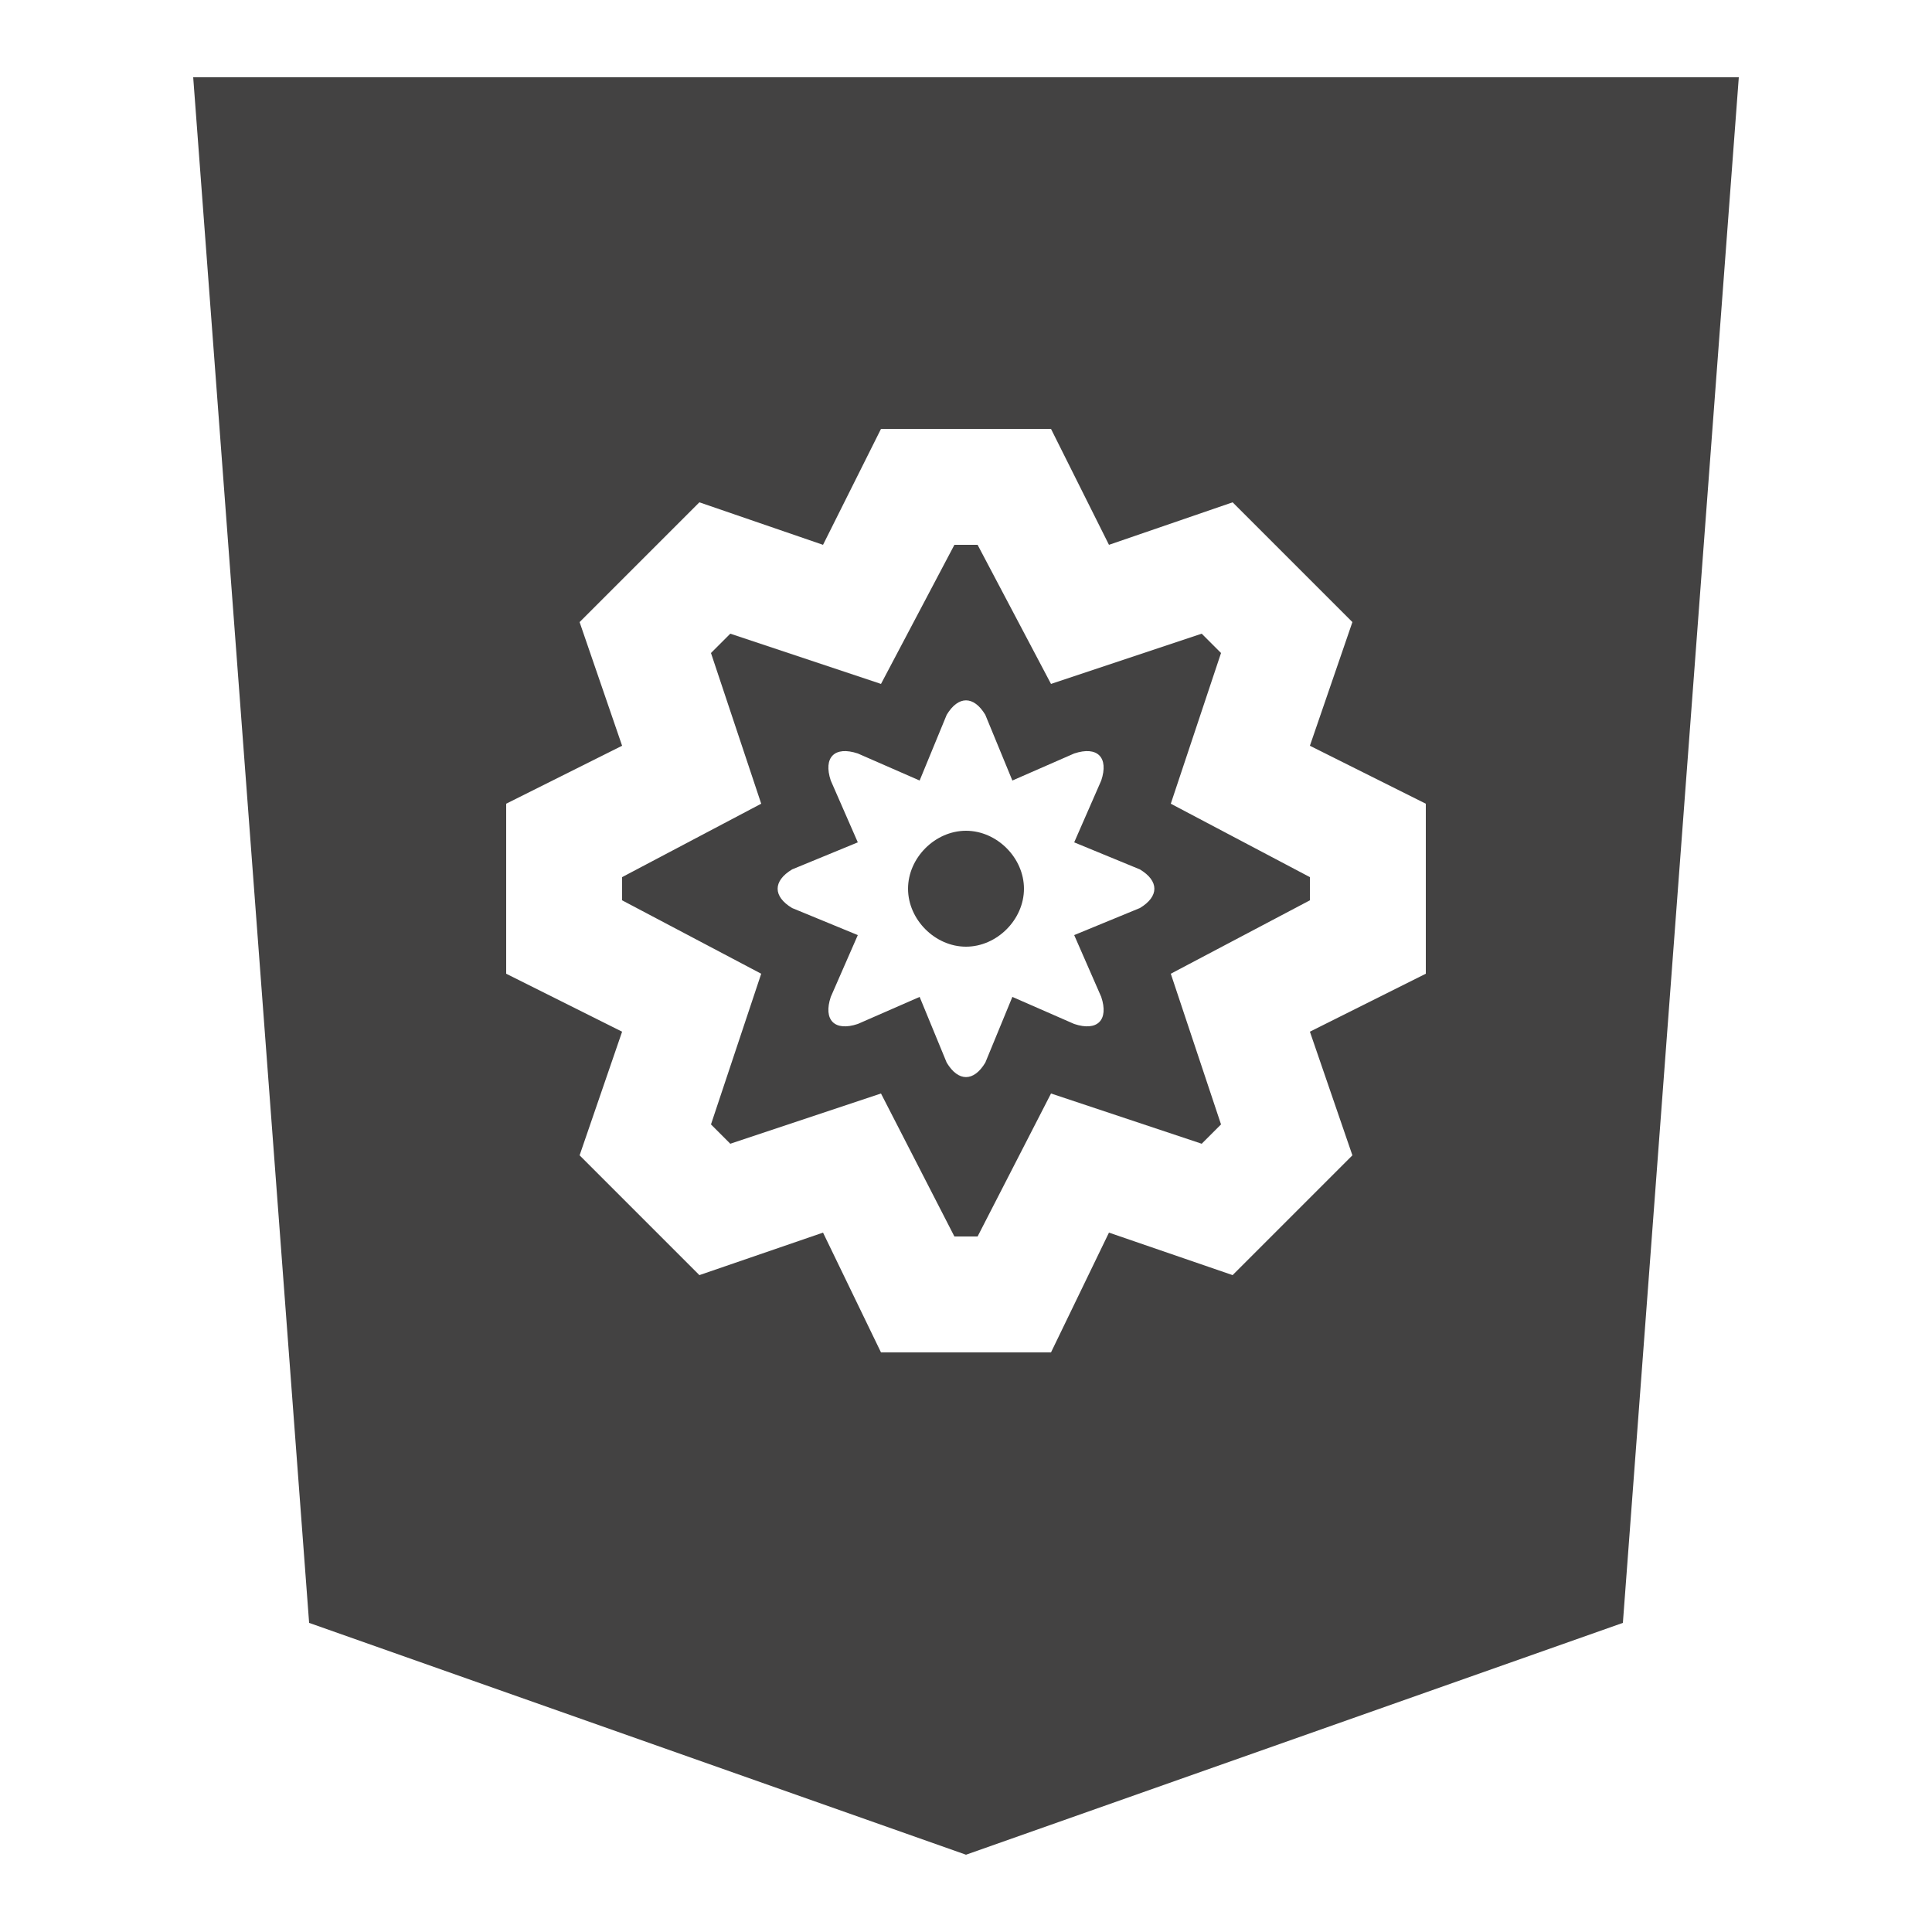<?xml version="1.0" encoding="UTF-8"?>
<!DOCTYPE svg PUBLIC "-//W3C//DTD SVG 1.1//EN" "http://www.w3.org/Graphics/SVG/1.1/DTD/svg11.dtd">
<!-- Creator: CorelDRAW X6 -->
<svg xmlns="http://www.w3.org/2000/svg" xml:space="preserve" width="100%" height="100%" version="1.1" style="shape-rendering:geometricPrecision; text-rendering:geometricPrecision; image-rendering:optimizeQuality; fill-rule:evenodd; clip-rule:evenodd"
viewBox="0 0 500 500"
 xmlns:xlink="http://www.w3.org/1999/xlink">
 <defs>
  <style type="text/css">
   <![CDATA[
    .fil0 {fill:#434242}
   ]]>
  </style>
 </defs>
 <g id="Layer_x0020_1">
  <path class="fil0" d="M50 20l30 400 170 60 170 -60 30 -400 -400 0zm289 207l-36 -19 13 -39 -5 -5 -39 13 -19 -36 -6 0 -19 36 -39 -13 -5 5 13 39 -36 19 0 6 36 19 -13 39 5 5 39 -13 19 37 6 0 19 -37 39 13 5 -5 -13 -39 36 -19 0 -6zm0 -34l30 15c0,15 0,29 0,44l-30 15 11 32c-10,10 -21,21 -31,31l-32 -11 -15 31c-15,0 -29,0 -44,0l-15 -31 -32 11c-10,-10 -21,-21 -31,-31l11 -32 -30 -15c0,-15 0,-29 0,-44l30 -15 -11 -32c10,-10 21,-21 31,-31l32 11 15 -30c15,0 29,0 44,0l15 30 32 -11c10,10 21,21 31,31l-11 32zm-84 -8l7 17 16 -7c6,-2 9,1 7,7l-7 16 17 7c5,3 5,7 0,10l-17 7 7 16c2,6 -1,9 -7,7l-16 -7 -7 17c-3,5 -7,5 -10,0l-7 -17 -16 7c-6,2 -9,-1 -7,-7l7 -16 -17 -7c-5,-3 -5,-7 0,-10l17 -7 -7 -16c-2,-6 1,-9 7,-7l16 7 7 -17c3,-5 7,-5 10,0zm-5 30c8,0 15,7 15,15 0,8 -7,15 -15,15 -8,0 -15,-7 -15,-15 0,-8 7,-15 15,-15z"/>
 </g>
</svg>
